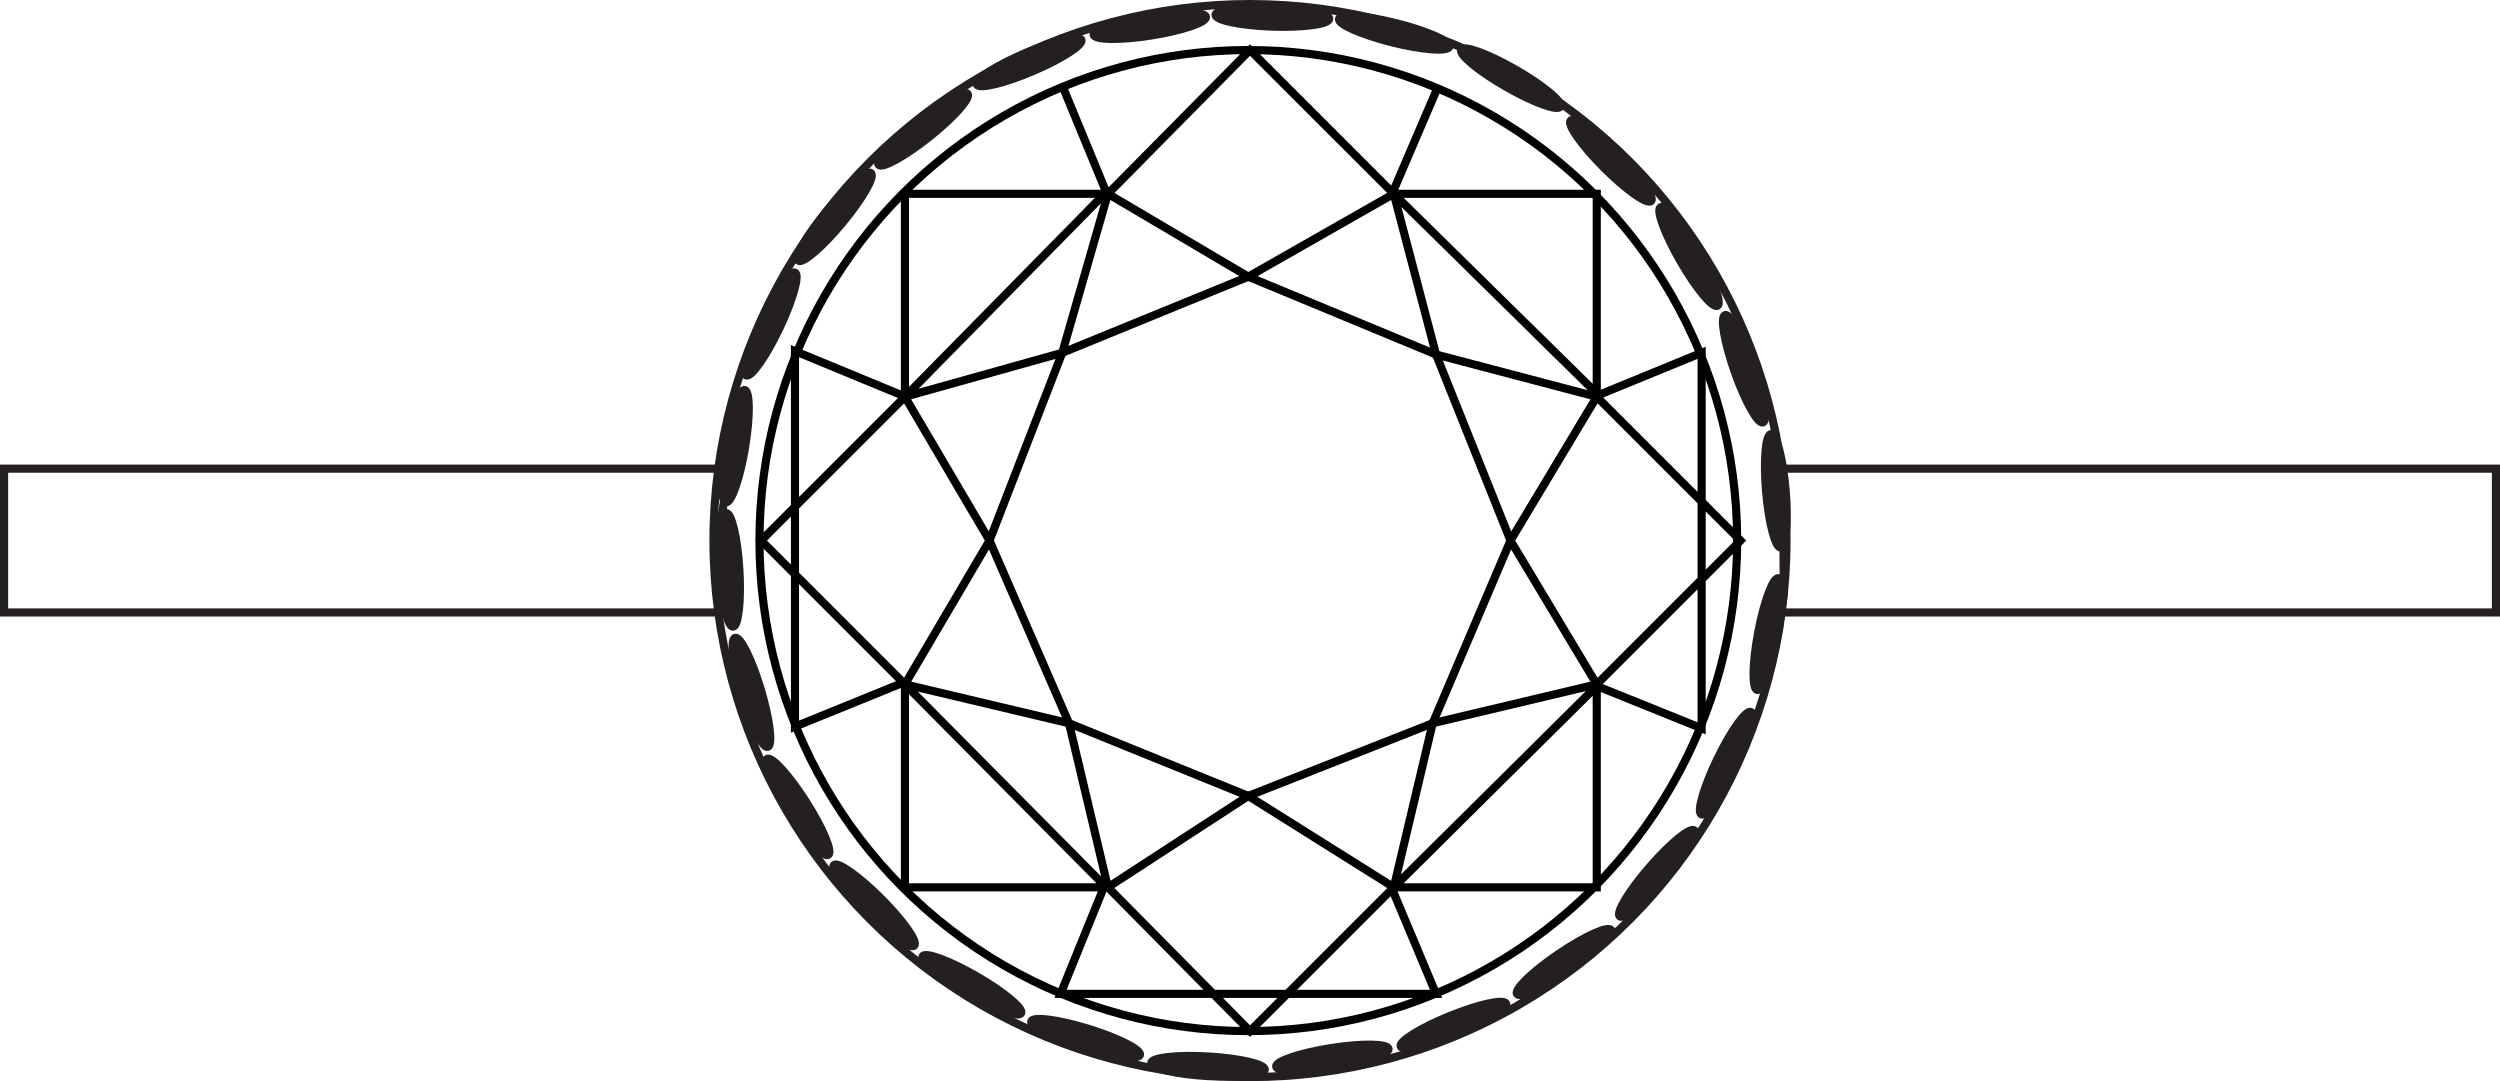 <svg viewBox="0 0 920.65 398.13" xmlns="http://www.w3.org/2000/svg"><title>Hidden Halo</title><defs><style>
    .hh-1, .hh-2 {fill:none;}
    .hh-1, .hh-3 {stroke:#241f20;}
    .hh-1, .hh-2, .hh-3 {stroke - miterlimit:10; stroke-width:3px;}
    .hh-2 {stroke:#010101;}
    .hh-3 {fill:#241f20;}
  </style></defs><g data-name="Layer 2"><g data-name="Layer 1"><path class="hh-1" d="M655.44,172.59c.69,12.23,1.45,24.47,1.39,36.72,0,4.71.56,11.24-1.3,16.23H919.15V172.59Z"></path><path class="hh-1" d="M265.56,212.56c-.21-5.31-.56-10.85-.32-16.14.35-8,2.42-15.82,2.8-23.83H1.5v52.95H267.3A55.4,55.4,0,0,1,265.56,212.56Z"></path><ellipse class="hh-2" cx="459.7" cy="199.07" rx="180.02" ry="180.64"></ellipse><polygon class="hh-2" points="391.18 129.92 459.7 101.89 528.84 130.55 556.25 199.06 527.6 266.34 459.7 293.12 393.67 266.34 364.4 199.06"></polygon><polyline class="hh-2" points="529.47 32.13 512.65 71.37 513.27 71.37 459.7 101.89 408 71.37 333.25 71.37 333.25 146.12 364.4 199.06 333.25 252.01 280.31 199.06 333.25 146.12 391.18 129.92 408 71.37 460.32 18.43 513.27 71.37 588.02 71.37 588.02 146.12 640.96 199.06 588.02 252.01 588.02 326.76 513.27 326.76 460.32 379.7 408 326.76 393.67 266.34 333.25 252.01 333.25 326.76 408 326.76 459.7 293.12 513.27 326.76 527.6 266.34 588.02 252.01 556.25 199.06 588.02 146.12 528.84 130.55 513.27 71.37 588.64 145.5 626.64 129.92 626.64 268.21 588.02 252.63 512.65 327.38 528.84 366 390.56 366 406.75 326.14 332.63 251.39 292.76 267.58 292.76 129.3 332.01 145.5 333.25 146.12 407.38 70.75 391.18 31.51"></polyline><circle class="hh-1" cx="460.32" cy="199.07" r="197.57"></circle><ellipse class="hh-3" transform="translate(-113.74 204.82) rotate(-32.56)" cx="293.76" cy="297.12" rx="3.61" ry="20.96"></ellipse><ellipse class="hh-3" transform="translate(-141.47 325.26) rotate(-45)" cx="321.89" cy="333.4" rx="3.61" ry="20.96"></ellipse><ellipse class="hh-3" transform="translate(-135.12 491.27) rotate(-60)" cx="357.89" cy="362.65" rx="3.61" ry="20.96"></ellipse><ellipse class="hh-3" transform="translate(-83.45 651.59) rotate(-72.85)" cx="399.79" cy="382.34" rx="3.61" ry="20.96"></ellipse><ellipse class="hh-3" transform="translate(26.84 813.85) rotate(-86.65)" cx="444.89" cy="392.69" rx="3.61" ry="20.96"></ellipse><ellipse class="hh-3" transform="translate(-54.67 81.15) rotate(-8.96)" cx="490.64" cy="389.55" rx="20.96" ry="3.61"></ellipse><ellipse class="hh-3" transform="translate(-102.62 228.75) rotate(-22.07)" cx="535.23" cy="377.51" rx="20.96" ry="3.61"></ellipse><ellipse class="hh-3" transform="translate(-99.55 384.76) rotate(-34.18)" cx="575.99" cy="354.29" rx="20.96" ry="3.61"></ellipse><ellipse class="hh-3" transform="translate(-32.78 571.3) rotate(-49.01)" cx="610.23" cy="321.6" rx="20.96" ry="3.61"></ellipse><ellipse class="hh-3" transform="translate(105.88 730.86) rotate(-64.18)" cx="635.66" cy="281.01" rx="20.96" ry="3.61"></ellipse><ellipse class="hh-3" transform="translate(300.64 829.76) rotate(-79.29)" cx="650.98" cy="233.48" rx="20.96" ry="3.61"></ellipse><ellipse class="hh-3" transform="translate(-61.45 89.96) rotate(-16.65)" cx="276.72" cy="254.98" rx="3.61" ry="20.96"></ellipse><ellipse class="hh-3" transform="translate(-12.2 16.63) rotate(-3.47)" cx="268.66" cy="209.87" rx="3.61" ry="20.96"></ellipse><ellipse class="hh-3" transform="translate(64.22 404.4) rotate(-80.54)" cx="270.79" cy="164.3" rx="20.96" ry="3.61"></ellipse><ellipse class="hh-3" transform="translate(54.19 324.4) rotate(-64.58)" cx="283.78" cy="119.33" rx="20.96" ry="3.61"></ellipse><ellipse class="hh-3" transform="translate(49.5 265.24) rotate(-50.28)" cx="307.38" cy="79.88" rx="20.96" ry="3.61"></ellipse><ellipse class="hh-3" transform="translate(44.27 222.01) rotate(-38.51)" cx="339.95" cy="47.63" rx="20.96" ry="3.61"></ellipse><ellipse class="hh-3" transform="translate(21.31 150.22) rotate(-23.05)" cx="378.95" cy="22.86" rx="20.96" ry="3.61"></ellipse><ellipse class="hh-3" transform="translate(3.71 66.22) rotate(-8.98)" cx="423.42" cy="9.49" rx="20.96" ry="3.61"></ellipse><ellipse class="hh-3" transform="translate(445.94 474.27) rotate(-87.99)" cx="468.58" cy="6.19" rx="3.61" ry="20.96"></ellipse><ellipse class="hh-3" transform="translate(376.49 507) rotate(-75.88)" cx="513.38" cy="12.06" rx="3.61" ry="20.96"></ellipse><ellipse class="hh-3" transform="matrix(.5 -.87 .87 .5 251.28 497.23)" cx="556.25" cy="31" rx="3.61" ry="20.96"></ellipse><ellipse class="hh-3" transform="translate(131.88 436.82) rotate(-45)" cx="593.23" cy="59.22" rx="3.61" ry="20.96"></ellipse><ellipse class="hh-3" transform="translate(36.1 323.66) rotate(-30)" cx="622.01" cy="94.46" rx="3.61" ry="20.96"></ellipse><ellipse class="hh-3" transform="translate(-8.58 221.41) rotate(-19.43)" cx="642.25" cy="135.76" rx="3.61" ry="20.96"></ellipse><ellipse class="hh-3" transform="translate(-13.05 56.5) rotate(-4.9)" cx="653.98" cy="180.76" rx="3.61" ry="20.96"></ellipse></g></g></svg>